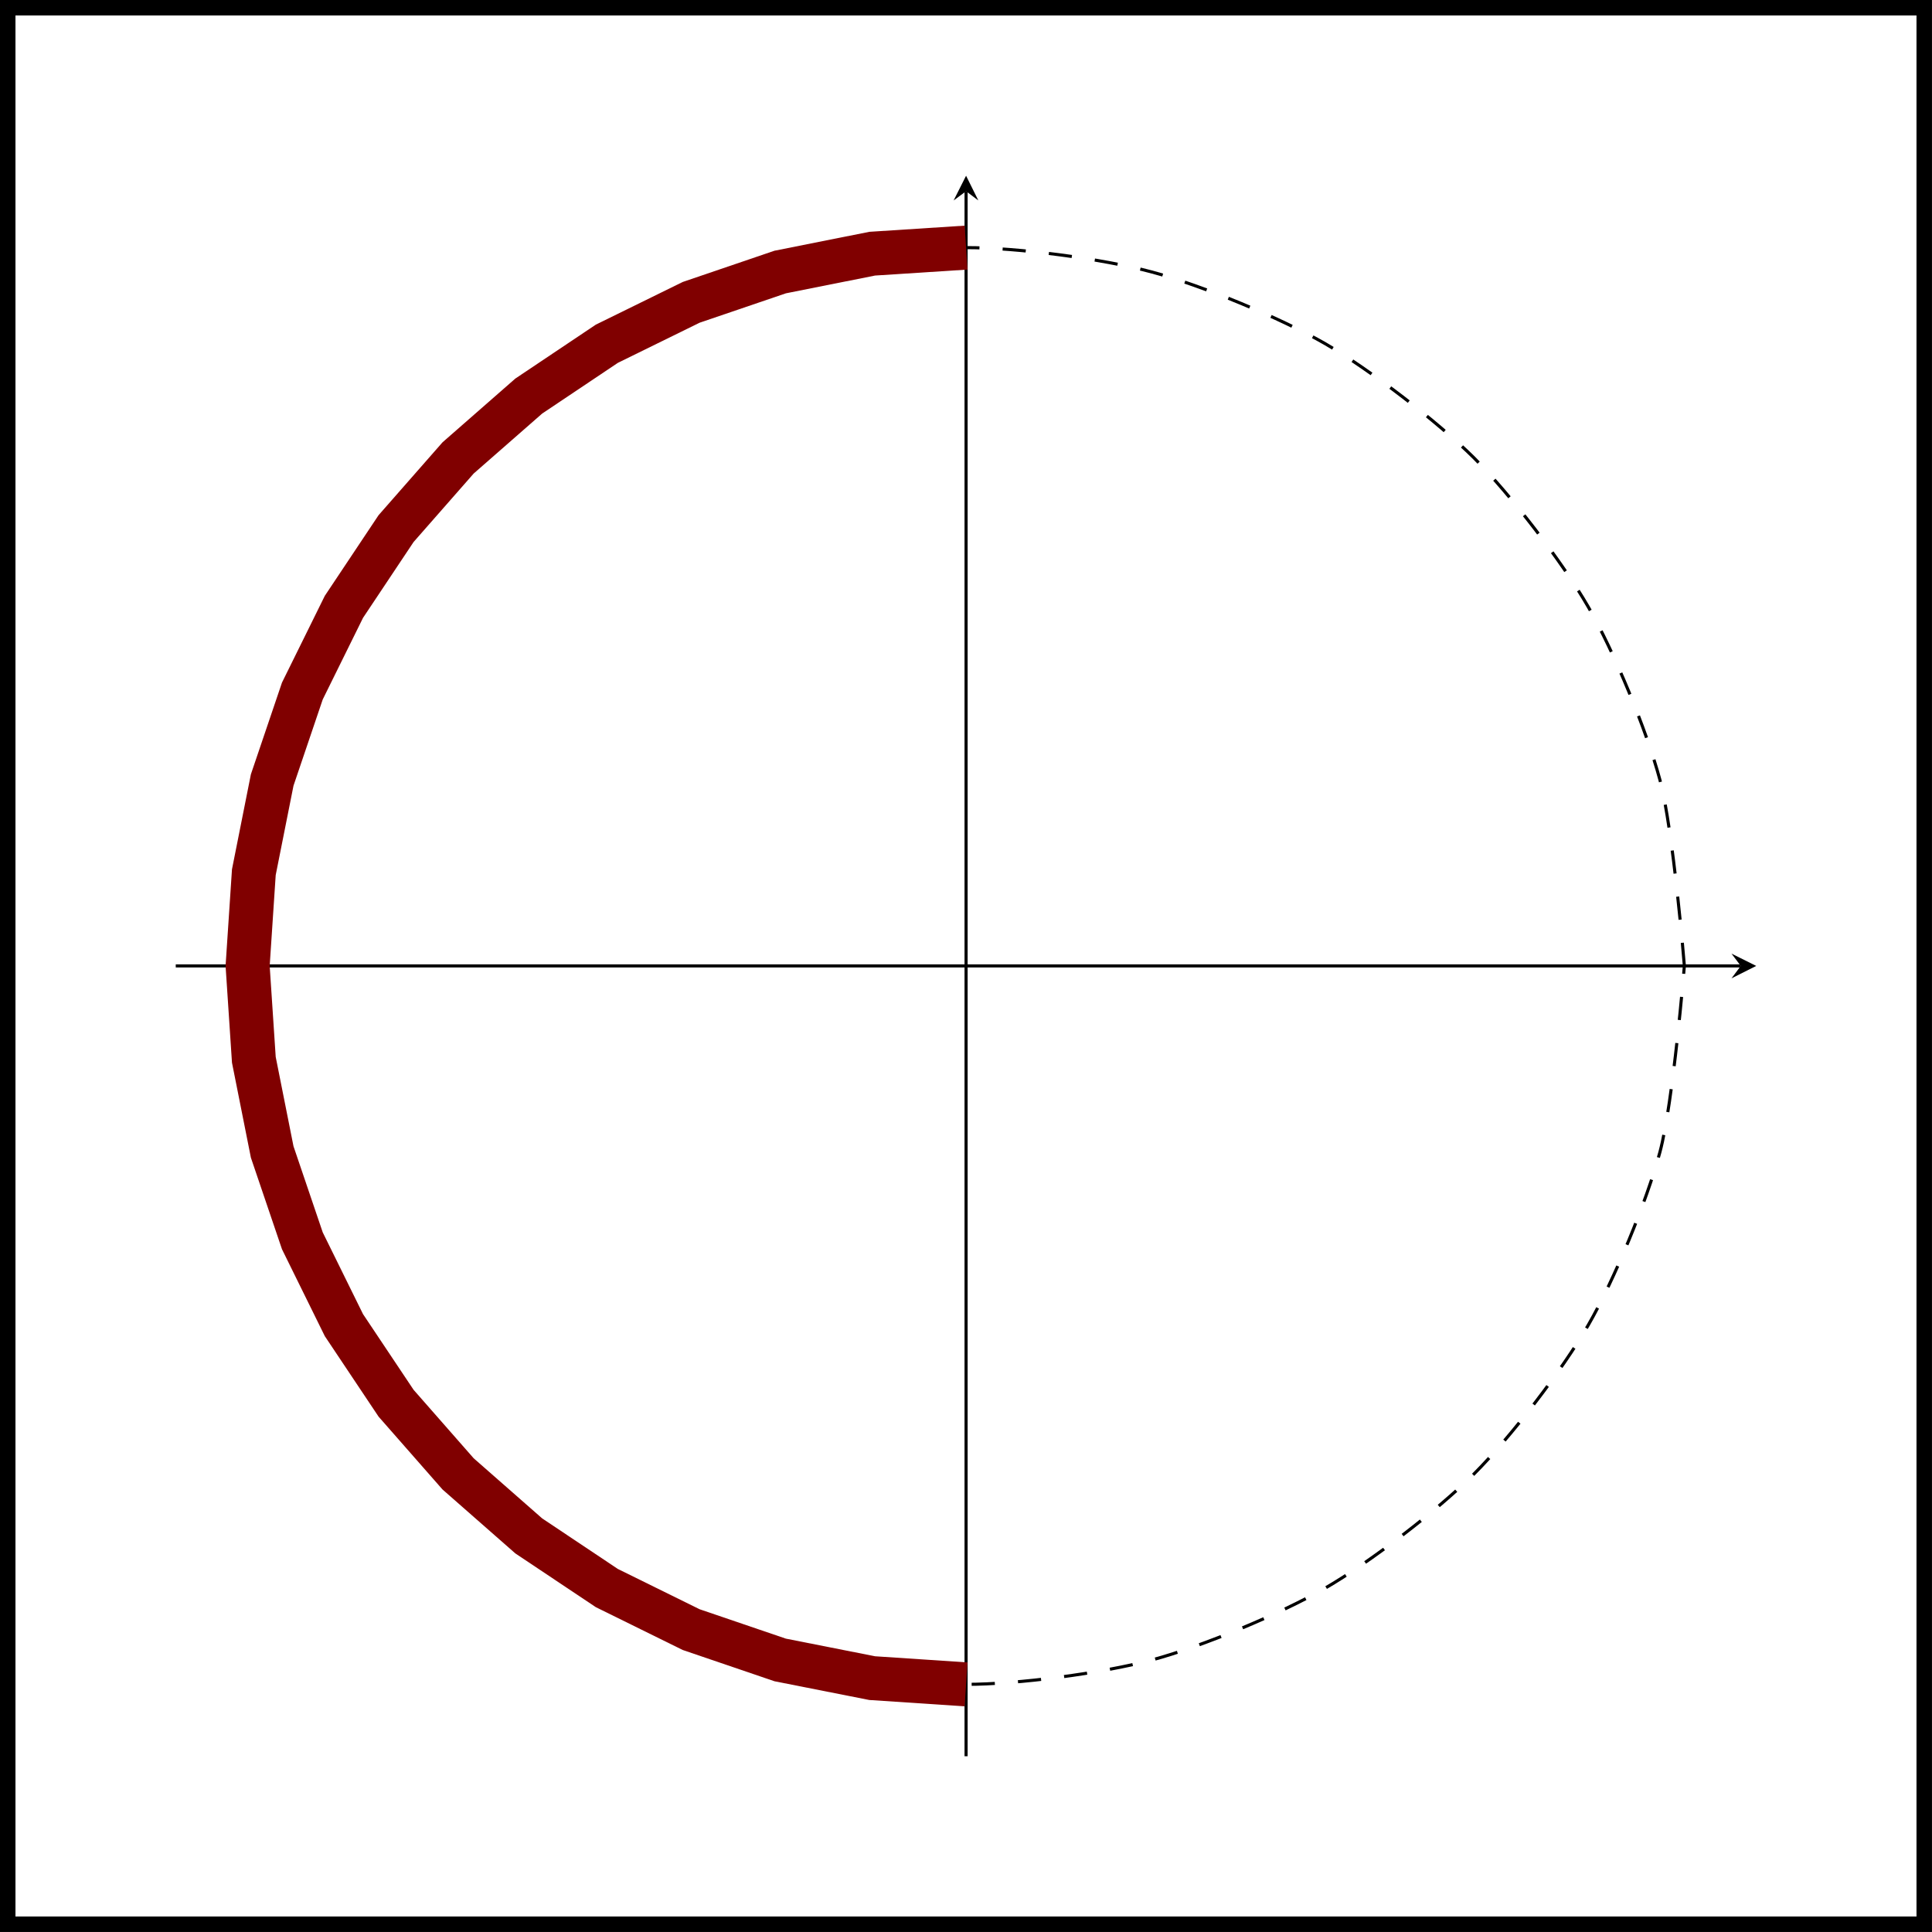 <?xml version="1.0" encoding="UTF-8"?>
<svg xmlns="http://www.w3.org/2000/svg" xmlns:xlink="http://www.w3.org/1999/xlink" width="49.77pt" height="49.77pt" viewBox="0 0 49.77 49.77" version="1.1">
<defs>
<clipPath id="clip1">
  <path d="M 0 0 L 49.77 0 L 49.77 49.77 L 0 49.77 Z M 0 0 "/>
</clipPath>
<clipPath id="clip2">
  <path d="M 0 0 L 41 0 L 41 49.77 L 0 49.77 Z M 0 0 "/>
</clipPath>
</defs>
<g id="surface1">
<g clip-path="url(#clip1)" clip-rule="nonzero">
<path style="fill:none;stroke-width:0.399;stroke-linecap:butt;stroke-linejoin:miter;stroke:rgb(0%,0%,0%);stroke-opacity:1;stroke-miterlimit:10;" d="M -4.33 -4.329 L -4.33 45.042 L 45.041 45.042 L 45.041 -4.329 Z M -4.33 -4.329 " transform="matrix(1,0,0,-1,4.529,45.241)"/>
</g>
<path style="fill:none;stroke-width:0.399;stroke-linecap:butt;stroke-linejoin:miter;stroke:rgb(0%,0%,0%);stroke-opacity:1;stroke-miterlimit:10;" d="M -0.007 101.792 L 201.575 101.792 " transform="matrix(0.2,0,0,-0.2,4.529,45.241)"/>
<path style=" stroke:none;fill-rule:nonzero;fill:rgb(0%,0%,0%);fill-opacity:1;" d="M 45.242 24.883 L 44.605 24.566 L 44.844 24.883 L 44.605 25.203 "/>
<path style="fill:none;stroke-width:0.399;stroke-linecap:butt;stroke-linejoin:miter;stroke:rgb(0%,0%,0%);stroke-opacity:1;stroke-miterlimit:10;" d="M 101.79 -0.005 L 101.79 201.577 " transform="matrix(0.2,0,0,-0.2,4.529,45.241)"/>
<path style=" stroke:none;fill-rule:nonzero;fill:rgb(0%,0%,0%);fill-opacity:1;" d="M 24.887 4.527 L 24.566 5.164 L 24.887 4.926 L 25.203 5.164 "/>
<path style="fill:none;stroke-width:0.399;stroke-linecap:butt;stroke-linejoin:miter;stroke:rgb(0%,0%,0%);stroke-opacity:1;stroke-dasharray:2.989,2.989;stroke-miterlimit:10;" d="M 194.309 101.792 C 194.309 101.792 192.883 119.311 191.165 125.737 C 189.446 132.143 185.247 142.3 181.926 148.042 C 178.606 153.804 171.907 162.515 167.219 167.222 C 162.512 171.909 153.801 178.589 148.059 181.929 C 142.297 185.249 132.161 189.448 125.735 191.167 C 119.309 192.886 108.43 194.311 101.79 194.311 C 95.129 194.311 84.251 192.886 77.844 191.167 C 71.418 189.448 61.282 185.249 55.52 181.929 C 49.758 178.589 41.047 171.909 36.36 167.222 C 31.653 162.515 24.973 153.804 21.653 148.042 C 18.333 142.3 14.133 132.143 12.415 125.737 C 10.676 119.311 9.251 108.433 9.251 101.792 C 9.251 95.132 10.676 84.253 12.415 77.827 C 14.133 71.421 18.333 61.265 21.653 55.522 C 24.973 49.761 31.653 41.05 36.36 36.362 C 41.047 31.655 49.758 24.976 55.52 21.655 C 61.282 18.335 71.418 14.116 77.844 12.397 C 84.251 10.679 95.129 9.253 101.79 9.253 C 108.43 9.253 119.309 10.679 125.735 12.397 C 132.161 14.116 142.297 18.335 148.059 21.655 C 153.801 24.976 162.512 31.655 167.219 36.362 C 171.907 41.05 178.606 49.761 181.926 55.522 C 185.247 61.265 189.446 71.421 191.165 77.827 C 192.883 84.253 194.309 101.792 194.309 101.792 " transform="matrix(0.2,0,0,-0.2,4.529,45.241)"/>
<g clip-path="url(#clip2)" clip-rule="nonzero">
<path style="fill:none;stroke-width:5.669;stroke-linecap:butt;stroke-linejoin:miter;stroke:rgb(50%,0%,0%);stroke-opacity:1;stroke-miterlimit:10;" d="M 101.79 194.311 L 89.7 193.53 L 77.844 191.167 L 66.379 187.261 L 55.52 181.929 L 45.461 175.19 L 36.36 167.222 L 28.372 158.12 L 21.653 148.042 L 16.301 137.202 L 12.415 125.737 L 10.051 113.862 L 9.251 101.792 L 10.051 89.702 L 12.415 77.827 L 16.301 66.382 L 21.653 55.522 L 28.372 45.464 L 36.36 36.362 L 45.461 28.374 L 55.52 21.655 L 66.379 16.304 L 77.844 12.397 L 89.7 10.054 L 101.79 9.253 " transform="matrix(0.2,0,0,-0.2,4.529,45.241)"/>
</g>
</g>
</svg>
